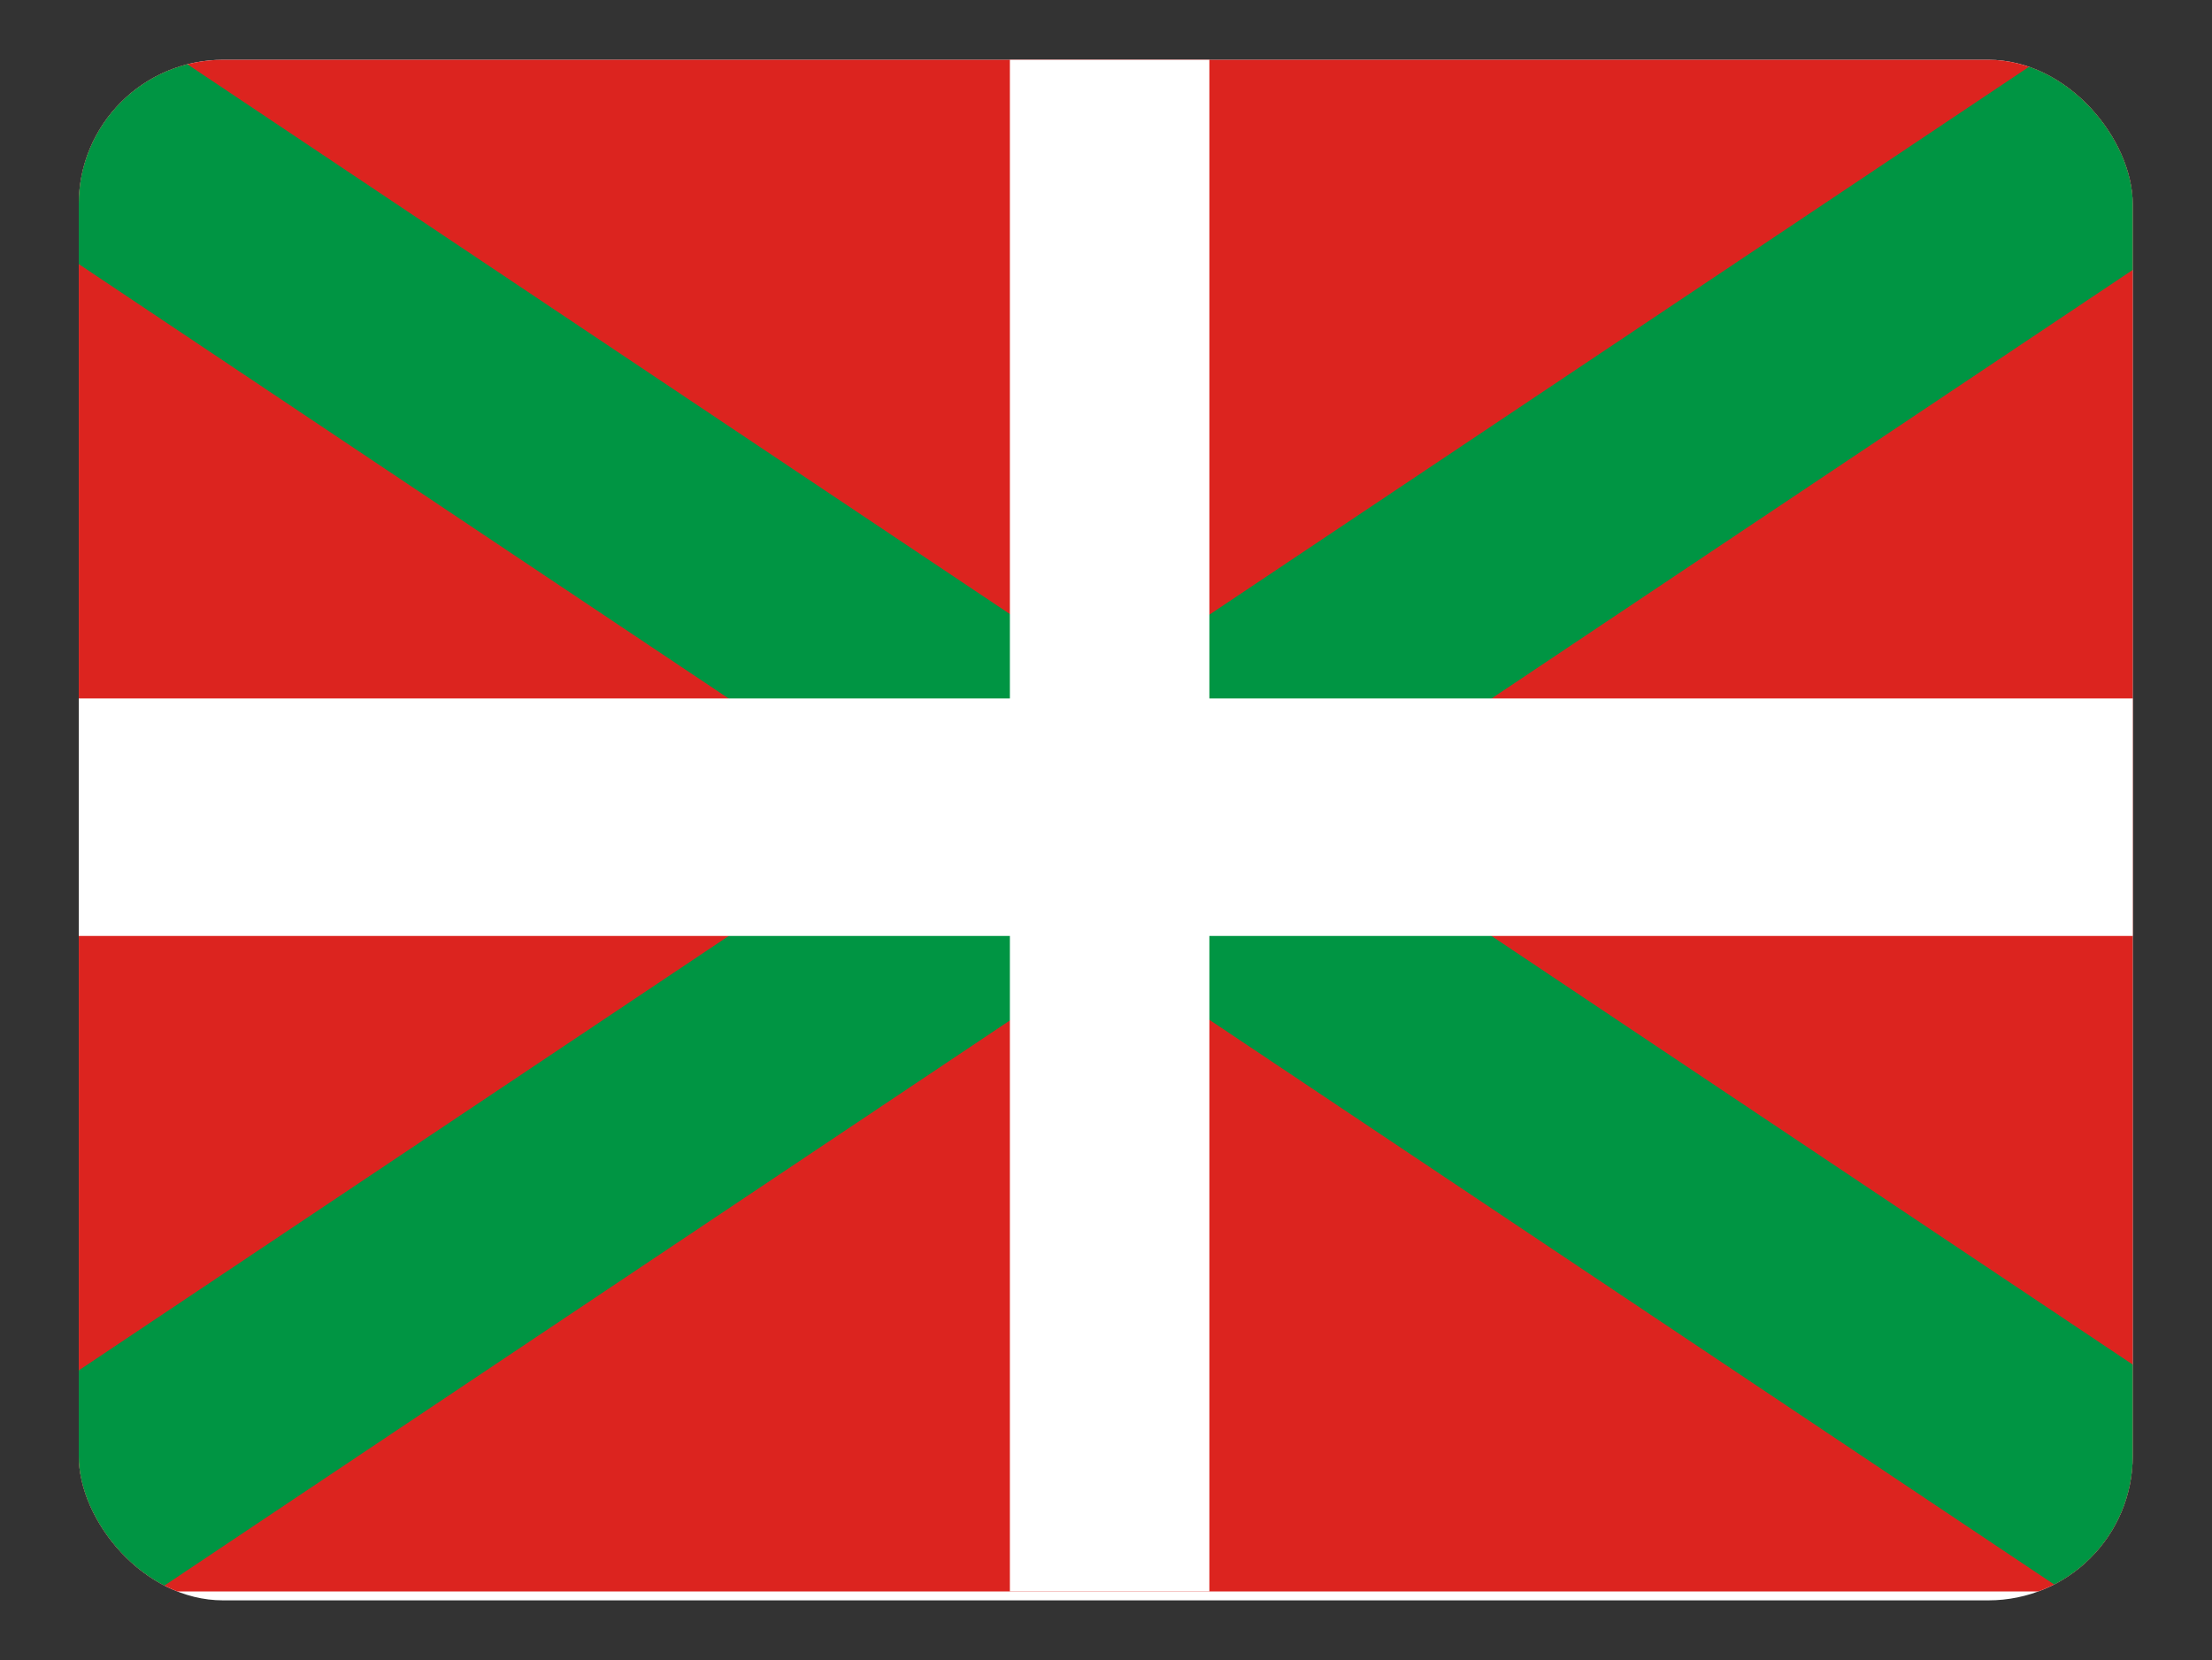 <svg height="481" viewBox="0 0 641 481" width="641" xmlns="http://www.w3.org/2000/svg"><rect x="0" y="0" width="641" height="481" fill="#333333" stroke="none"/><clipPath id="a"><rect height="480" rx="45" width="640" x=".35" y=".35"/></clipPath><g clip-path="url(#a)" transform="matrix(.93 0 0 .93 22.5 17)"><g transform="matrix(.74 0 0 .74 11.5 -127)"><path d="m-35.8 145h932v679h-932z" fill="#fff" stroke-width="69.1"/><g fill-rule="evenodd" stroke-width="1.9"><path d="m-69.1 817h977v-652h-977z" fill="#dc241f"/><path d="m887 121-977 653 41 87.3 977-653z" fill="#009543"/><path d="m-48.6 121 977 653-41 87.3-977-653z" fill="#009543"/><g fill="#fff"><path d="m-75.9 441h996v100h-996z"/><path d="m377 165h84v652h-84z"/></g></g></g></g></svg>